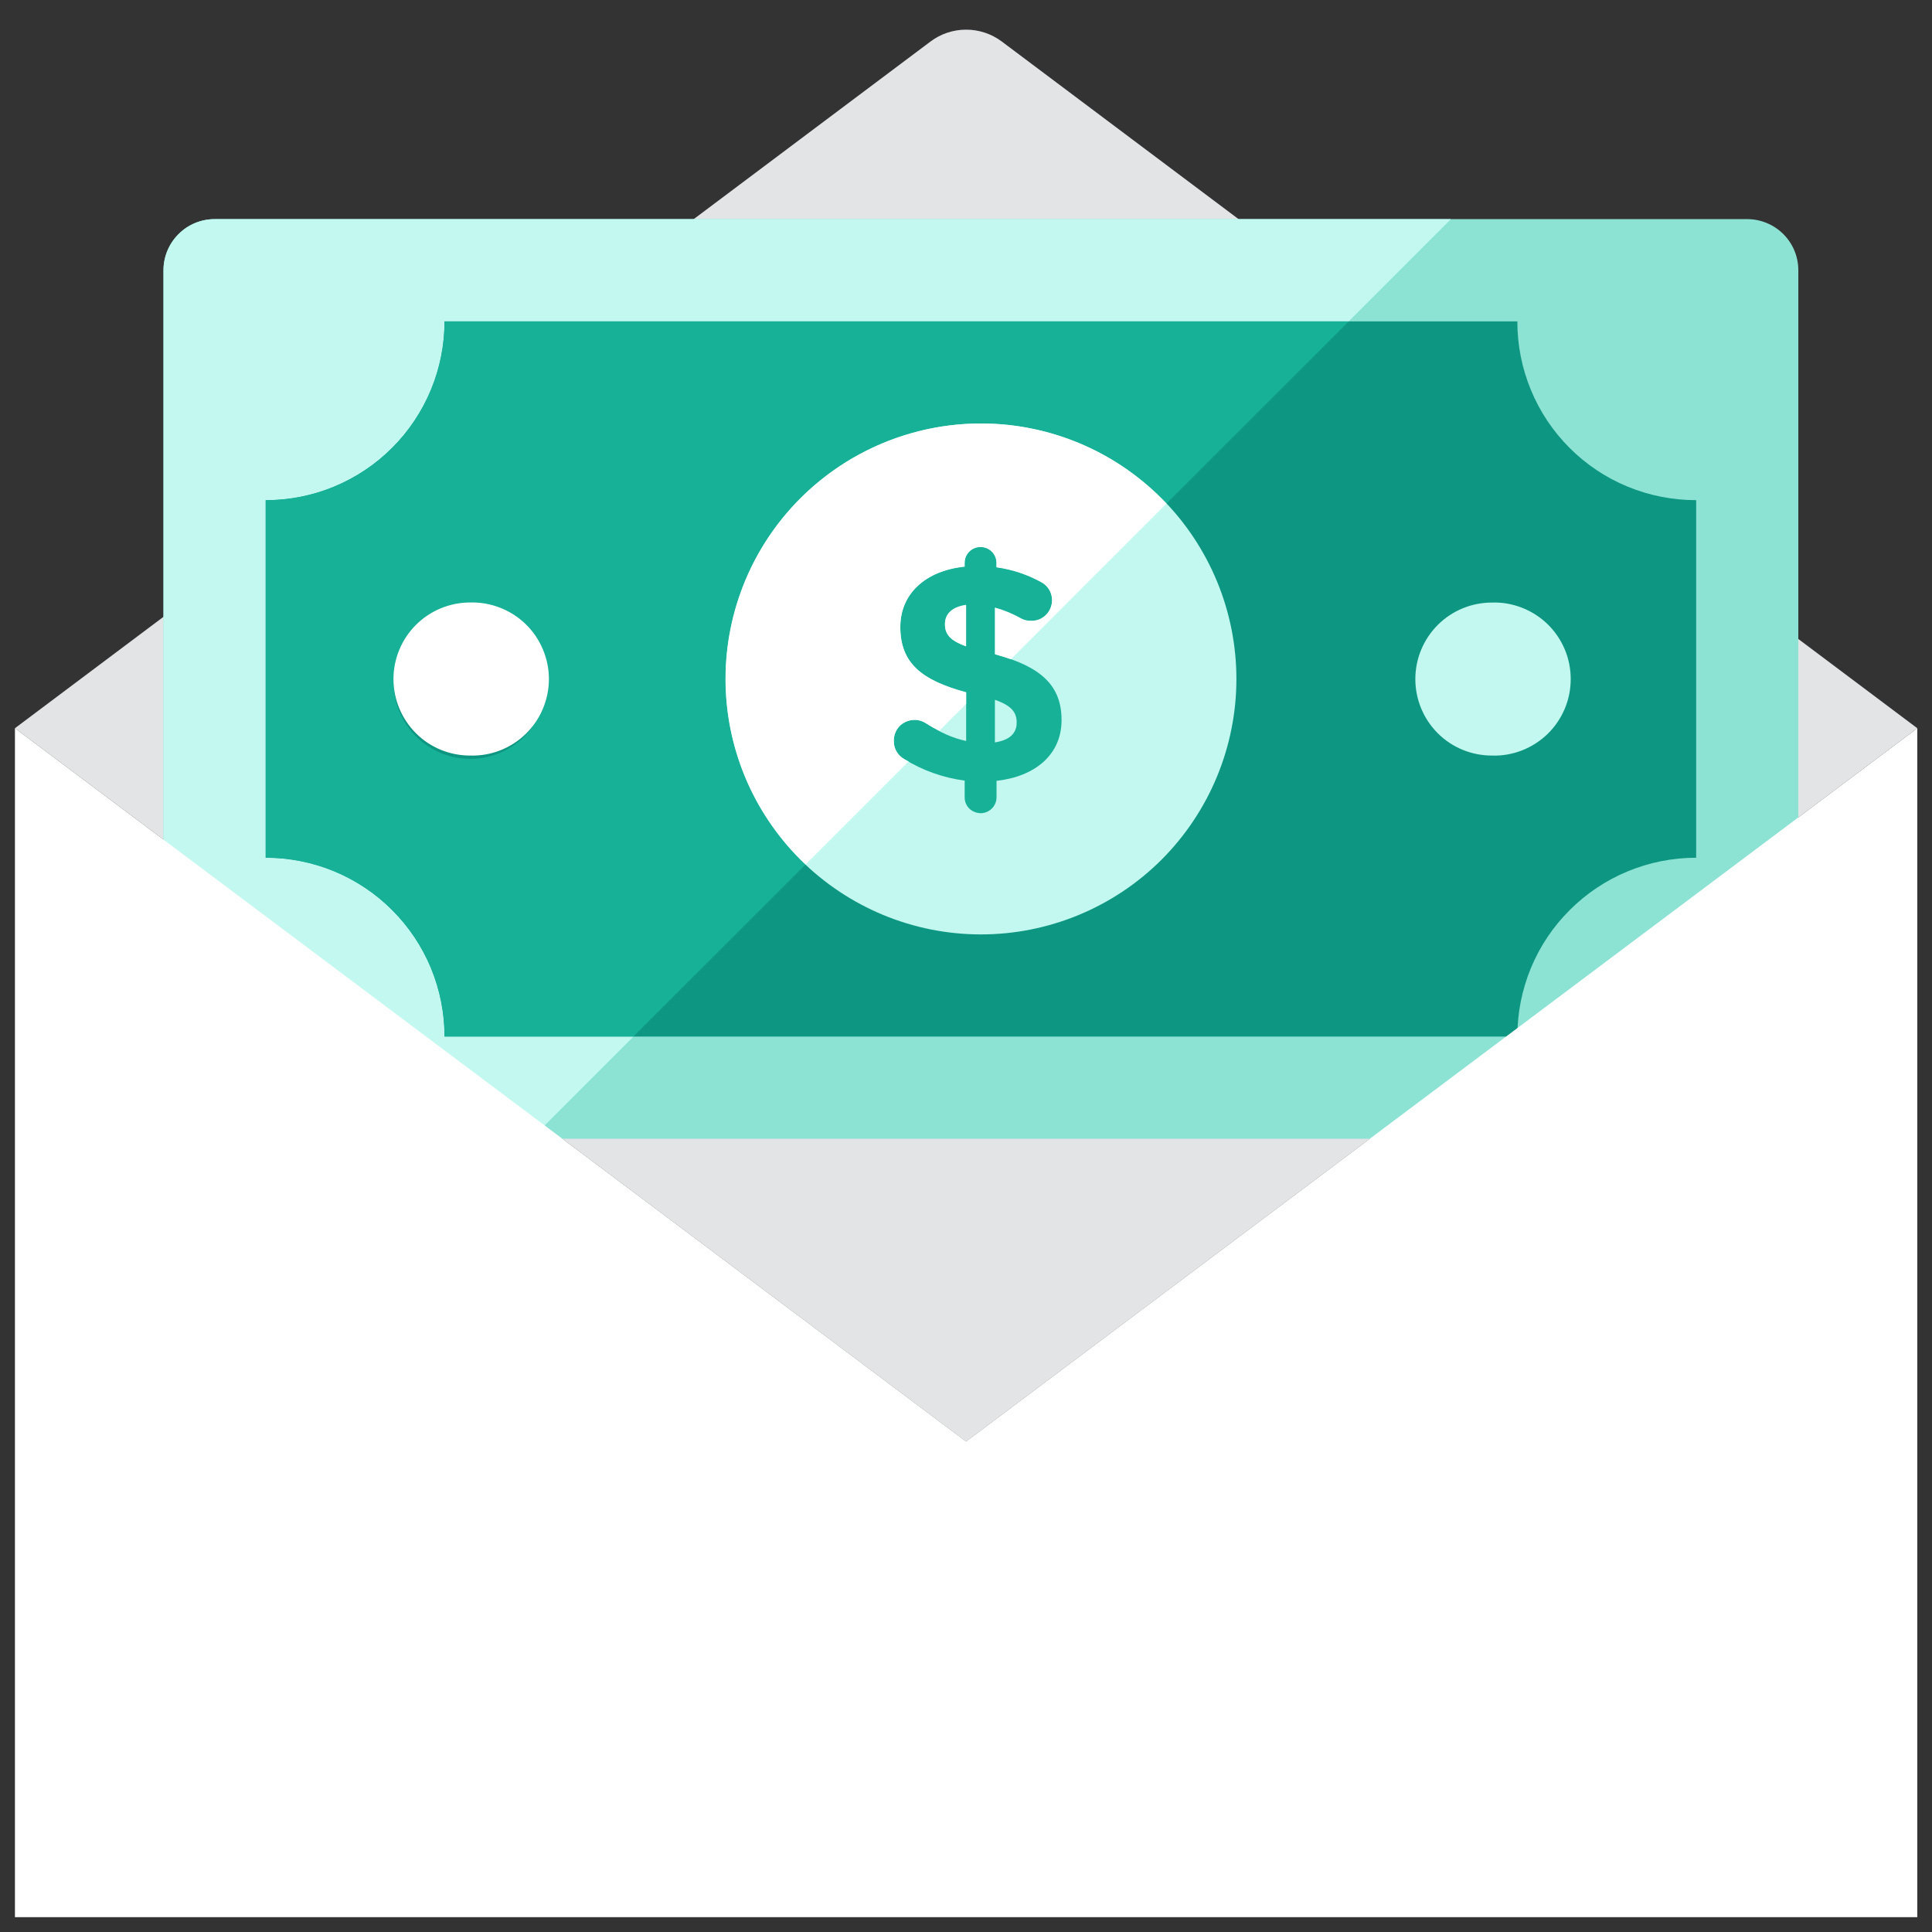 <svg width="26" height="26" viewBox="0 0 26 26" fill="none" xmlns="http://www.w3.org/2000/svg">
<rect x="0" y="0" width="26" height="26" fill="#333333" stroke="none"/>
<path d="M0.201 9.8L12.522 0.559C12.66 0.455 12.828 0.399 13.002 0.399C13.175 0.399 13.343 0.455 13.482 0.559L25.802 9.8L13.001 19.4L0.201 9.8Z" fill="#E2E4E5"/>
<path d="M24.201 14.637C24.201 14.819 24.129 14.994 24 15.123C23.871 15.252 23.696 15.325 23.514 15.325H2.888C2.705 15.325 2.53 15.252 2.402 15.123C2.273 14.994 2.2 14.819 2.2 14.637V3.637C2.2 3.454 2.273 3.28 2.402 3.151C2.53 3.022 2.705 2.949 2.888 2.949H23.514C23.696 2.949 23.871 3.022 24 3.151C24.129 3.28 24.201 3.454 24.201 3.637V14.637Z" fill="#8CE3D4"/>
<path d="M22.826 6.731V11.543C22.51 11.543 22.197 11.605 21.905 11.726C21.613 11.847 21.347 12.024 21.124 12.248C20.9 12.471 20.723 12.736 20.602 13.028C20.482 13.32 20.419 13.633 20.42 13.95H5.982C5.982 13.633 5.92 13.32 5.799 13.028C5.678 12.736 5.501 12.471 5.277 12.248C5.054 12.024 4.788 11.847 4.496 11.726C4.204 11.605 3.891 11.543 3.575 11.543V6.731C3.891 6.731 4.204 6.669 4.496 6.548C4.788 6.427 5.053 6.25 5.277 6.027C5.5 5.803 5.678 5.538 5.799 5.246C5.92 4.954 5.982 4.641 5.982 4.325H20.42C20.419 4.641 20.481 4.954 20.602 5.247C20.722 5.539 20.899 5.804 21.123 6.028C21.347 6.252 21.612 6.429 21.904 6.549C22.197 6.67 22.51 6.731 22.826 6.731Z" fill="#0D9681"/>
<path d="M20.077 10.168C20.215 10.173 20.352 10.149 20.481 10.099C20.609 10.049 20.727 9.974 20.826 9.878C20.925 9.782 21.003 9.667 21.057 9.54C21.111 9.413 21.138 9.276 21.138 9.139C21.138 9.001 21.111 8.864 21.057 8.737C21.003 8.61 20.925 8.495 20.826 8.399C20.727 8.303 20.609 8.228 20.481 8.178C20.352 8.128 20.215 8.104 20.077 8.109C19.804 8.109 19.542 8.217 19.349 8.41C19.155 8.604 19.047 8.866 19.047 9.139C19.047 9.412 19.155 9.674 19.349 9.868C19.542 10.061 19.804 10.168 20.077 10.168Z" fill="#C2F8F0"/>
<path d="M6.327 10.168C6.464 10.173 6.602 10.149 6.73 10.099C6.859 10.049 6.976 9.974 7.075 9.878C7.174 9.782 7.253 9.667 7.306 9.54C7.36 9.413 7.388 9.276 7.388 9.139C7.388 9.001 7.36 8.864 7.306 8.737C7.253 8.61 7.174 8.495 7.075 8.399C6.976 8.303 6.859 8.228 6.73 8.178C6.602 8.128 6.464 8.104 6.327 8.109C6.053 8.109 5.791 8.217 5.598 8.41C5.405 8.604 5.296 8.866 5.296 9.139C5.296 9.412 5.405 9.674 5.598 9.868C5.791 10.061 6.053 10.168 6.327 10.168Z" fill="#0D9681"/>
<path d="M5.982 13.95C5.982 13.633 5.92 13.32 5.8 13.028C5.679 12.736 5.502 12.47 5.278 12.247C5.055 12.023 4.789 11.846 4.497 11.725C4.205 11.605 3.891 11.543 3.575 11.543V6.731C4.213 6.731 4.826 6.477 5.277 6.026C5.728 5.575 5.982 4.962 5.982 4.324H18.15L19.525 2.949H2.888C2.705 2.949 2.53 3.022 2.402 3.151C2.273 3.28 2.2 3.454 2.2 3.637V14.637C2.2 15.017 2.508 15.325 2.888 15.325H7.15L8.525 13.95H5.982Z" fill="#C2F8F0"/>
<path d="M3.575 6.731V11.543C3.891 11.543 4.204 11.605 4.496 11.726C4.788 11.847 5.054 12.024 5.277 12.248C5.5 12.471 5.678 12.736 5.799 13.028C5.92 13.321 5.982 13.633 5.982 13.95H8.524L10.842 11.633C10.501 11.313 10.229 10.926 10.044 10.497C9.858 10.068 9.763 9.605 9.763 9.138C9.763 8.568 9.904 8.008 10.175 7.507C10.445 7.006 10.835 6.579 11.311 6.266C11.786 5.954 12.332 5.764 12.899 5.714C13.466 5.664 14.037 5.755 14.56 5.981C14.99 6.167 15.376 6.438 15.697 6.778L18.151 4.325H5.982C5.982 4.641 5.92 4.954 5.799 5.246C5.678 5.538 5.501 5.804 5.277 6.027C5.054 6.251 4.788 6.428 4.496 6.549C4.204 6.67 3.891 6.731 3.575 6.731ZM7.358 9.139C7.363 9.276 7.342 9.413 7.294 9.541C7.246 9.67 7.173 9.788 7.079 9.888C6.985 9.988 6.872 10.068 6.747 10.124C6.621 10.179 6.486 10.21 6.349 10.212C6.211 10.215 6.075 10.19 5.948 10.14C5.82 10.089 5.704 10.013 5.606 9.917C5.508 9.821 5.43 9.706 5.377 9.58C5.325 9.453 5.297 9.317 5.298 9.18C5.298 8.911 5.404 8.652 5.593 8.46C5.782 8.268 6.038 8.157 6.307 8.152C6.577 8.147 6.837 8.247 7.034 8.431C7.23 8.616 7.346 8.87 7.358 9.139Z" fill="#17B198"/>
<path d="M13.201 12.575C14.112 12.575 14.987 12.213 15.632 11.569C16.276 10.924 16.639 10.049 16.639 9.137C16.639 8.226 16.276 7.351 15.632 6.706C14.987 6.062 14.112 5.699 13.201 5.699C12.289 5.699 11.415 6.062 10.77 6.706C10.125 7.351 9.763 8.225 9.763 9.137C9.763 10.049 10.125 10.923 10.77 11.568C11.415 12.212 12.289 12.575 13.201 12.575Z" fill="#C2F8F0"/>
<path d="M13.196 7.359C13.316 7.359 13.411 7.454 13.411 7.573V7.632C13.621 7.66 13.823 7.728 14.009 7.83C14.055 7.853 14.092 7.889 14.119 7.933C14.145 7.976 14.159 8.026 14.158 8.077C14.158 8.114 14.151 8.15 14.137 8.184C14.123 8.218 14.102 8.249 14.076 8.275C14.05 8.301 14.019 8.321 13.985 8.335C13.951 8.348 13.914 8.355 13.877 8.354C13.827 8.356 13.777 8.343 13.733 8.318C13.625 8.257 13.51 8.21 13.391 8.177V8.804C14.018 8.974 14.286 9.23 14.286 9.692C14.286 10.154 13.931 10.451 13.411 10.508V10.727C13.411 10.763 13.403 10.798 13.386 10.829C13.37 10.861 13.346 10.887 13.316 10.907C13.287 10.927 13.253 10.939 13.217 10.943C13.182 10.946 13.146 10.94 13.114 10.926C13.074 10.911 13.04 10.883 13.017 10.848C12.993 10.812 12.981 10.77 12.982 10.727V10.505C12.693 10.467 12.416 10.368 12.169 10.216C12.125 10.191 12.089 10.155 12.064 10.112C12.039 10.068 12.027 10.019 12.028 9.968C12.028 9.807 12.152 9.687 12.313 9.687C12.368 9.687 12.424 9.708 12.474 9.741C12.647 9.853 12.813 9.931 13.002 9.972V9.317C12.408 9.155 12.116 8.928 12.116 8.437C12.116 7.984 12.462 7.678 12.982 7.624V7.575C12.981 7.532 12.993 7.49 13.017 7.454C13.04 7.419 13.074 7.391 13.114 7.375C13.14 7.363 13.168 7.358 13.196 7.359ZM13.001 8.697V8.139C12.803 8.168 12.717 8.267 12.717 8.399C12.717 8.527 12.774 8.615 13.001 8.697ZM13.389 9.418V9.991C13.584 9.961 13.682 9.872 13.682 9.723C13.682 9.586 13.612 9.495 13.389 9.418Z" fill="#17B198"/>
<path d="M12.169 10.216C12.125 10.191 12.089 10.155 12.064 10.112C12.04 10.068 12.027 10.019 12.029 9.968C12.029 9.807 12.152 9.688 12.313 9.688C12.367 9.688 12.425 9.708 12.474 9.741C12.53 9.778 12.586 9.805 12.642 9.834L13.002 9.473V9.317C12.408 9.156 12.116 8.929 12.116 8.438C12.116 7.985 12.462 7.68 12.981 7.626V7.577C12.981 7.458 13.076 7.362 13.196 7.362C13.315 7.362 13.41 7.458 13.41 7.577V7.635C13.62 7.664 13.823 7.731 14.009 7.833C14.071 7.865 14.118 7.919 14.142 7.985C14.165 8.051 14.163 8.123 14.136 8.187C14.115 8.238 14.079 8.281 14.032 8.312C13.986 8.342 13.932 8.357 13.877 8.356C13.826 8.357 13.776 8.345 13.732 8.319C13.624 8.259 13.509 8.212 13.39 8.179V8.805C13.466 8.826 13.537 8.848 13.604 8.872L15.697 6.778C15.377 6.437 14.991 6.166 14.562 5.98C14.132 5.795 13.67 5.699 13.202 5.699C12.633 5.699 12.072 5.841 11.571 6.111C11.07 6.381 10.644 6.772 10.331 7.247C10.018 7.723 9.828 8.269 9.778 8.836C9.728 9.403 9.82 9.974 10.045 10.496C10.23 10.925 10.502 11.312 10.842 11.633L12.228 10.247C12.208 10.238 12.188 10.228 12.169 10.216ZM6.326 10.168C6.464 10.172 6.601 10.149 6.729 10.099C6.858 10.049 6.975 9.974 7.074 9.878C7.173 9.782 7.252 9.667 7.305 9.54C7.359 9.413 7.387 9.276 7.387 9.138C7.387 9 7.359 8.864 7.305 8.737C7.252 8.61 7.173 8.495 7.074 8.399C6.975 8.303 6.858 8.228 6.729 8.178C6.601 8.128 6.464 8.104 6.326 8.108C6.053 8.108 5.79 8.217 5.597 8.41C5.404 8.603 5.295 8.866 5.295 9.139C5.295 9.412 5.404 9.674 5.597 9.867C5.79 10.061 6.053 10.168 6.326 10.168Z" fill="white"/>
<path d="M13.001 8.143V8.698C12.774 8.617 12.717 8.527 12.717 8.399C12.717 8.271 12.802 8.172 13.001 8.143ZM25.802 9.8L13.001 19.399L0.201 9.8V25.8H25.802V9.8Z" fill="white"/>
</svg>
